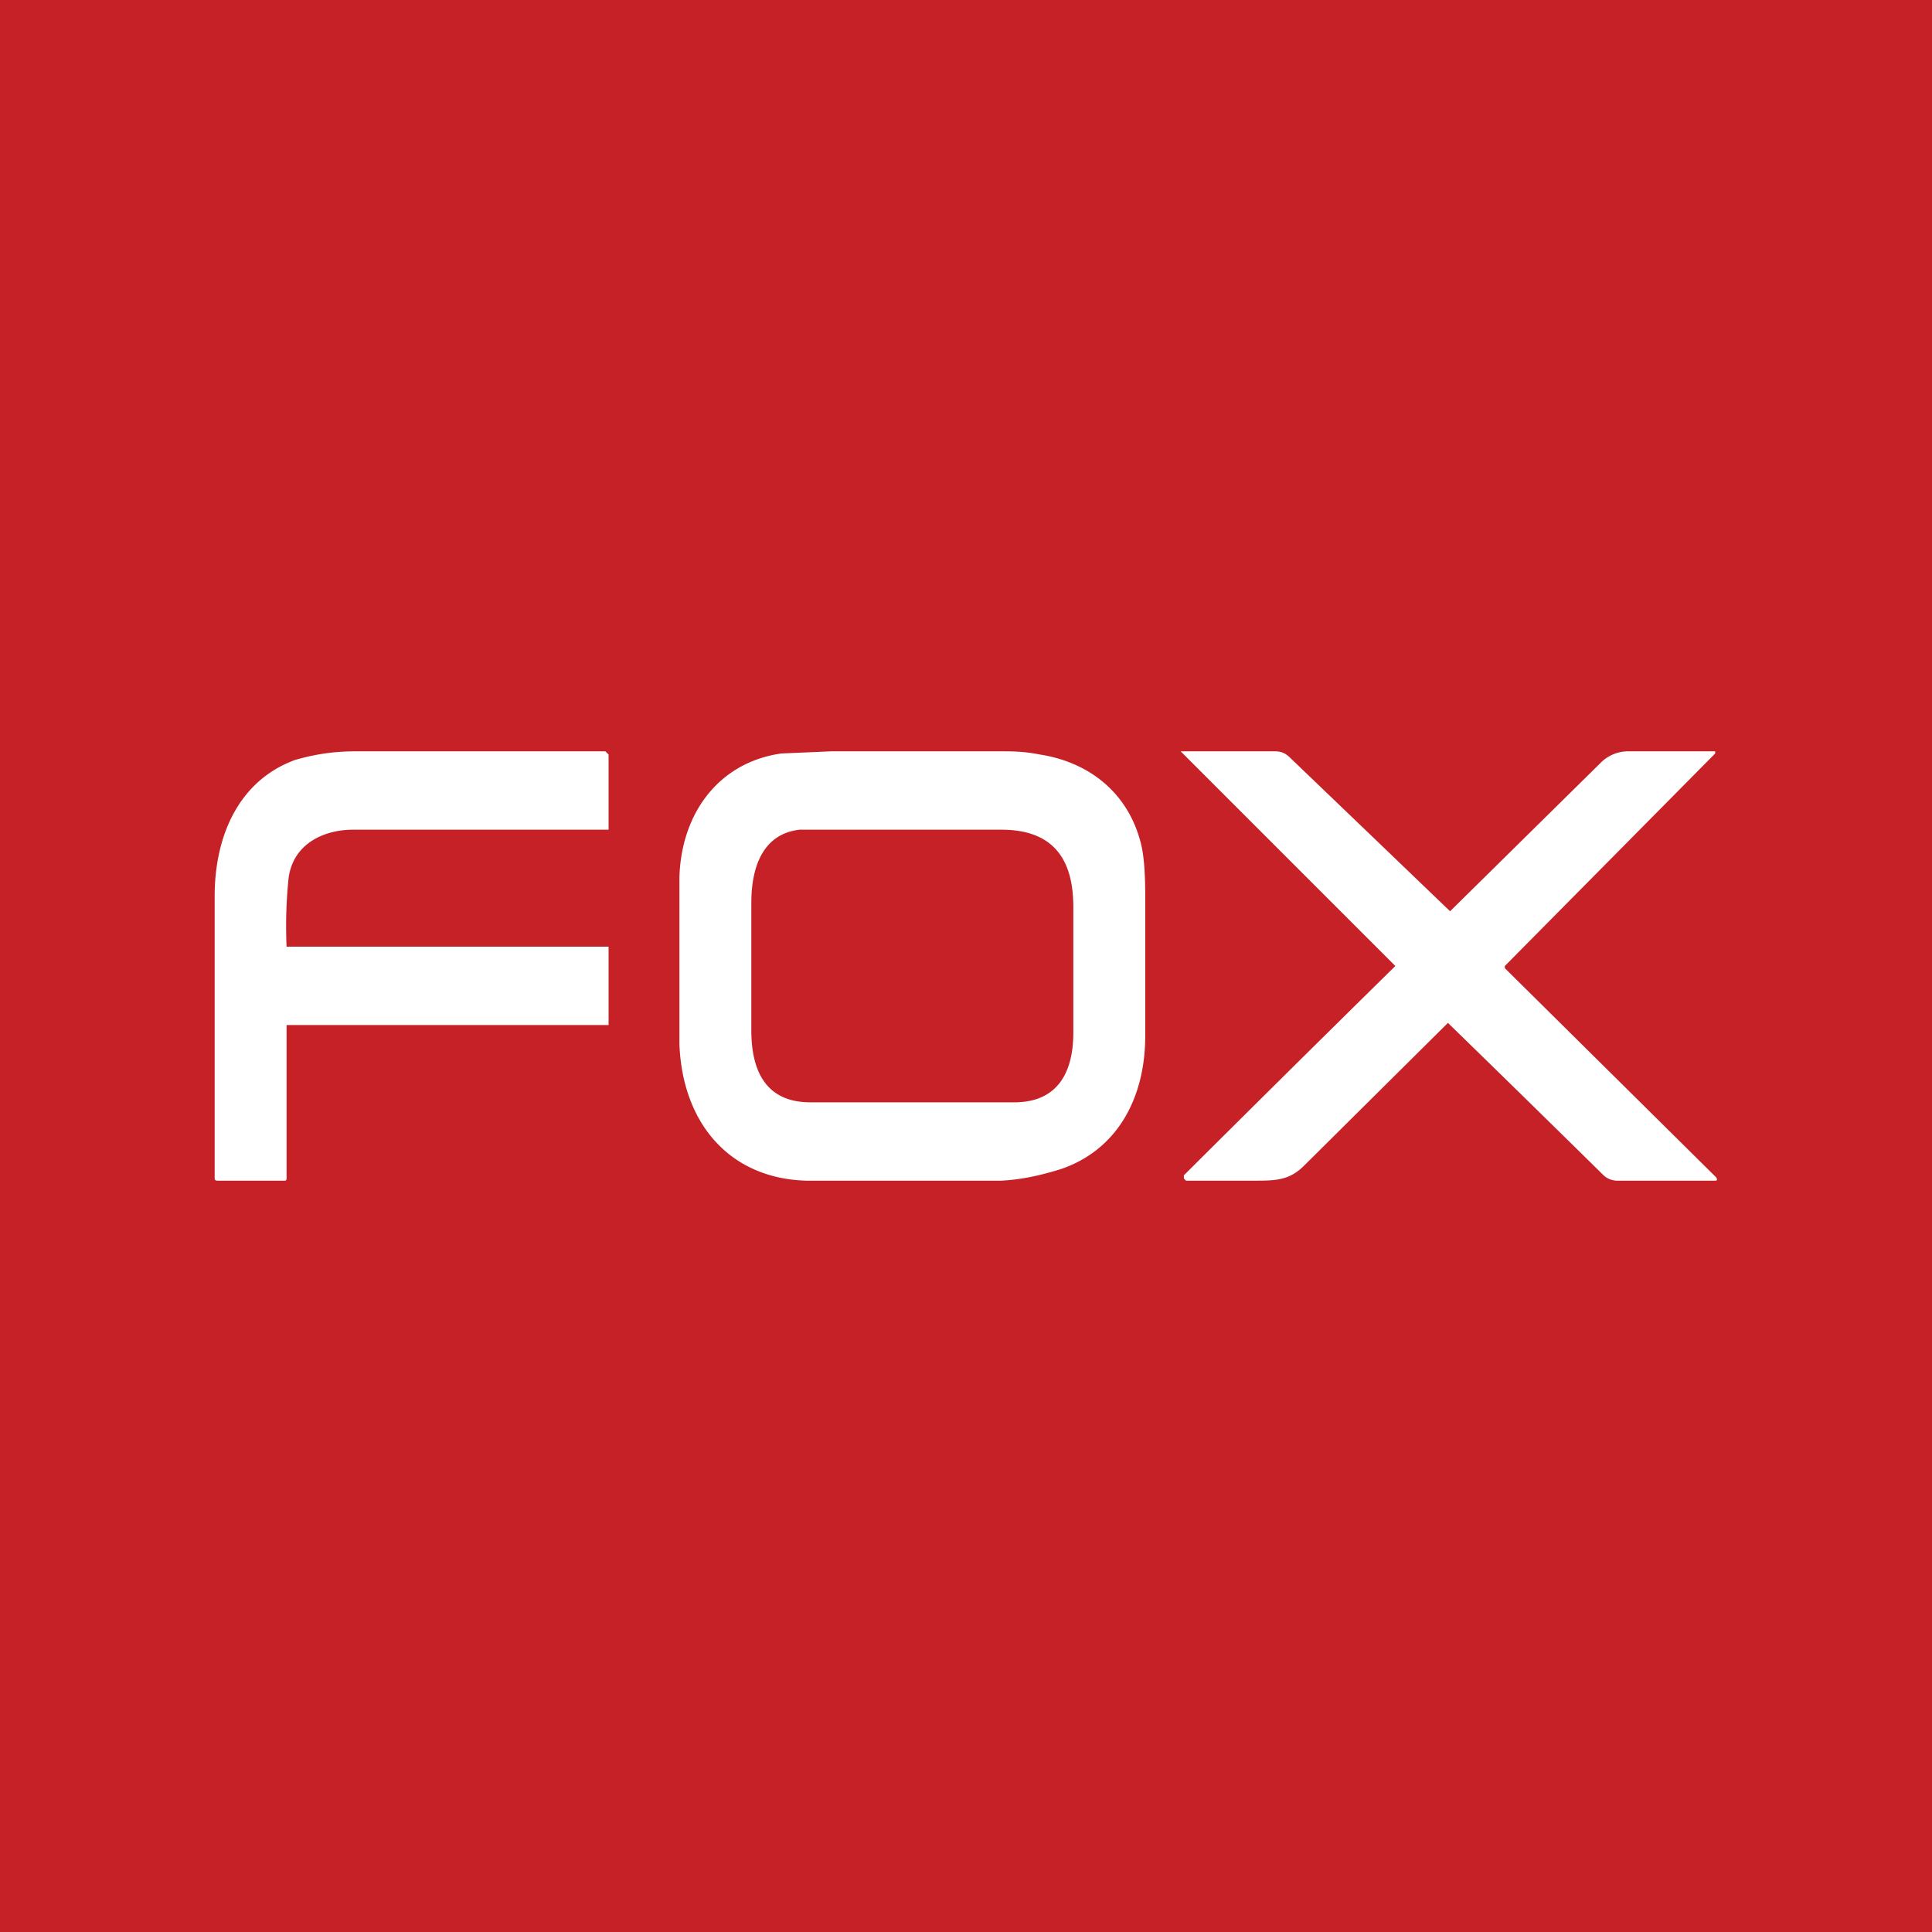 <!-- by TradingView --><svg width="18" height="18" viewBox="0 0 18 18" xmlns="http://www.w3.org/2000/svg"><path fill="#C72128" d="M0 0h18v18H0z"/><path fill-rule="evenodd" d="M2.67 9.55v1.42c0 .02 0 .03-.02.03h-.62C2 11 2 10.99 2 10.97V8.35c0-.57.23-1.08.75-1.27.14-.04.32-.08.56-.08h2.33l.03.03v.7H3.29c-.26 0-.55.12-.6.44a4.3 4.3 0 0 0-.02.65h3v.73h-3Zm11.35-.53 1.97 1.95c.01.02.01.03-.01.03h-.92a.19.19 0 0 1-.13-.06 324.98 324.98 0 0 0-1.44-1.41l-1.34 1.33c-.14.14-.27.14-.47.14h-.63l-.02-.02v-.03A452.85 452.85 0 0 1 13 9L11 7V7h.88c.06 0 .1.02.14.06a1910.3 1910.3 0 0 1 1.49 1.43l1.4-1.38a.36.36 0 0 1 .27-.11h.8v.02L14.02 9v.02Zm-7.69-.85c.02-.61.38-1.07.95-1.15L7.74 7h1.6c.09 0 .2 0 .35.03.45.07.82.35.94.83.03.12.04.29.04.5v1.29c0 .58-.26 1.06-.78 1.24-.19.06-.37.1-.56.11H7.51c-.7-.02-1.15-.52-1.18-1.27V8.17Zm3-.44c.47 0 .67.26.67.72v1.17c0 .35-.13.64-.53.65H7.55c-.42 0-.55-.3-.55-.67V8.41c0-.32.1-.64.45-.68h1.89Z" fill="#fff"/></svg>